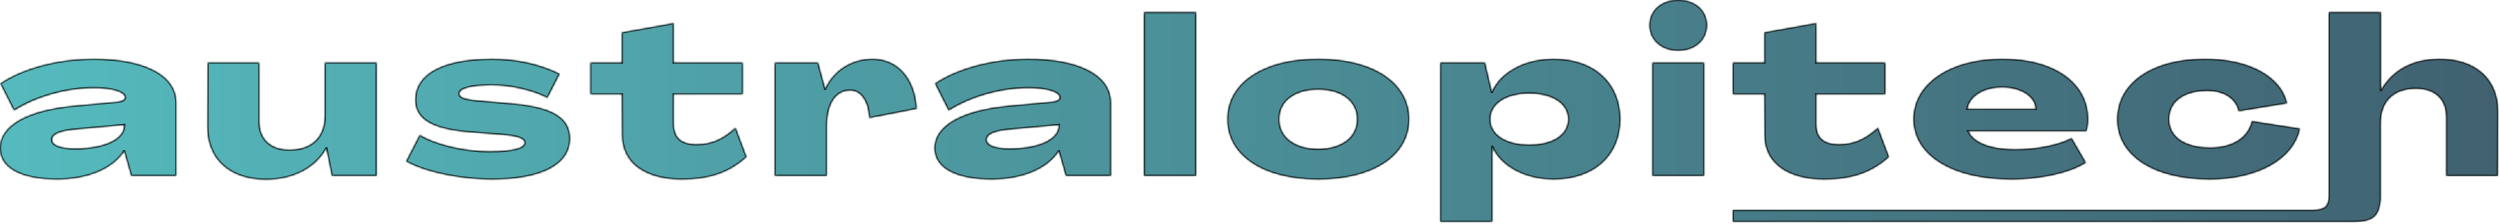 <svg width="1095" height="98" viewBox="0 0 1095 98" fill="none" xmlns="http://www.w3.org/2000/svg">
<mask id="path-1-inside-1_450_6" fill="white">
<path d="M24.96 78.528C9.216 78.528 0 73.536 0 64.896C0 55.008 12 48.288 32.544 46.368L51.456 44.64C53.568 44.448 54.816 43.68 54.816 42.72C54.816 40.32 49.344 38.496 40.992 38.496C28.992 38.496 15.552 42.336 6.144 48.384L0.192 36.576C9.792 30.048 25.344 25.824 40.992 25.824C62.784 25.824 77.184 32.736 77.184 44.928V76.992H57.504L54.432 66.24H54.336C49.44 73.824 38.592 78.528 24.96 78.528ZM33.024 65.088C45.888 65.088 54.432 60.96 54.432 54.912V54.72L34.08 56.544C26.688 57.12 22.752 58.56 22.752 61.152C22.752 63.648 26.304 65.088 33.024 65.088Z"/>
<path d="M116.493 78.624C100.749 78.624 90.765 69.792 90.861 55.488L90.957 27.456H113.517V53.088C113.517 60.96 118.413 65.664 126.861 65.664C136.461 65.664 142.317 60.096 142.317 50.688V27.456H164.973V76.992H145.389L142.989 64.992H142.893C138.285 73.248 128.877 78.624 116.493 78.624Z"/>
<path d="M215.733 78.528C201.525 78.528 186.261 75.36 177.909 70.656L183.861 59.136C190.581 63.264 203.061 66.336 214.293 66.336C225.045 66.336 229.845 64.8 229.845 62.496C229.845 60.48 226.293 59.424 219.477 58.944L207.189 57.984C190.485 56.832 181.941 52.8 181.941 43.776C181.941 31.392 196.053 25.824 215.541 25.824C226.005 25.824 236.373 28.032 245.109 32.352L239.733 42.816C233.589 39.648 224.181 37.248 215.253 37.248C207.285 37.248 201.141 38.496 201.141 40.992C201.141 42.912 204.117 43.68 210.069 44.16L222.357 45.216C240.501 46.56 249.621 50.784 249.621 60.672C249.621 73.056 235.125 78.528 215.733 78.528Z"/>
<path d="M298.54 78.528C282.412 78.528 272.525 71.232 272.525 59.328L272.428 41.28H258.605V27.456H272.428V14.208L295.085 10.176V27.456H325.325V41.28H295.085V54.24C295.085 60.192 298.157 63.264 305.069 63.264C311.789 63.264 316.781 60.864 322.157 55.968L326.957 68.736C319.277 75.648 310.732 78.528 298.54 78.528Z"/>
<path d="M382.11 25.824C393.15 25.824 400.734 34.368 401.502 47.616L380.766 51.648C380.382 44.256 377.118 39.552 372.414 39.552C365.982 39.552 362.142 45.504 362.142 54.912V76.992H339.39V27.456H358.302L361.374 38.88H361.47C365.118 30.816 373.182 25.824 382.11 25.824Z"/>
<path d="M434.329 78.528C418.585 78.528 409.369 73.536 409.369 64.896C409.369 55.008 421.369 48.288 441.913 46.368L460.825 44.64C462.937 44.448 464.185 43.68 464.185 42.72C464.185 40.32 458.713 38.496 450.361 38.496C438.361 38.496 424.921 42.336 415.513 48.384L409.561 36.576C419.161 30.048 434.713 25.824 450.361 25.824C472.153 25.824 486.553 32.736 486.553 44.928V76.992H466.873L463.801 66.24H463.705C458.809 73.824 447.961 78.528 434.329 78.528ZM442.393 65.088C455.257 65.088 463.801 60.96 463.801 54.912V54.72L443.449 56.544C436.057 57.12 432.121 58.56 432.121 61.152C432.121 63.648 435.673 65.088 442.393 65.088Z"/>
<path d="M501.094 76.992V5.376H523.846V76.992H501.094Z"/>
<path d="M577.354 78.528C553.354 78.528 537.611 68.16 537.611 52.224C537.611 36.288 553.354 25.824 577.354 25.824C601.45 25.824 617.195 36.288 617.195 52.224C617.195 68.16 601.45 78.528 577.354 78.528ZM577.354 65.28C587.722 65.28 594.443 60.096 594.443 52.224C594.443 44.352 587.722 39.168 577.354 39.168C566.986 39.168 560.266 44.352 560.266 52.224C560.266 60.096 566.986 65.28 577.354 65.28Z"/>
<path d="M630.829 97.152V27.456H650.413L653.389 40.224H653.485C657.325 31.488 667.981 25.824 680.461 25.824C698.125 25.824 709.645 36.288 709.645 52.224C709.645 68.16 698.125 78.528 680.461 78.528C668.077 78.528 657.517 72.96 653.677 64.32H653.581V97.152H630.829ZM669.805 63.456C680.173 63.456 686.893 59.04 686.893 52.224C686.893 45.408 680.173 40.896 669.805 40.896C659.533 40.896 652.717 45.408 652.717 52.224C652.717 59.04 659.533 63.456 669.805 63.456Z"/>
<path d="M735.065 22.176C727.769 22.176 722.489 17.568 722.489 11.04C722.489 4.512 727.769 0 735.065 0C742.361 0 747.641 4.512 747.641 11.04C747.641 17.568 742.361 22.176 735.065 22.176ZM723.737 76.992V27.456H746.393V76.992H723.737Z"/>
<path d="M798.925 78.528C782.797 78.528 772.909 71.232 772.909 59.328L772.813 41.28H758.99V27.456H772.813V14.208L795.469 10.176V27.456H825.709V41.28H795.469V54.24C795.469 60.192 798.541 63.264 805.453 63.264C812.173 63.264 817.166 60.864 822.542 55.968L827.341 68.736C819.661 75.648 811.117 78.528 798.925 78.528Z"/>
<path d="M880.959 78.528C855.423 78.528 838.143 68.256 838.143 52.128C838.143 36.672 854.175 25.824 877.119 25.824C899.679 25.824 914.559 36.288 914.559 52.224C914.559 53.664 914.367 55.776 913.887 57.408H862.047C864.639 63.168 873.279 65.472 882.591 65.472C892.383 65.472 902.271 63.36 907.359 60.48L913.599 71.232C906.879 75.552 894.207 78.528 880.959 78.528ZM861.663 47.712H891.711C891.423 42.048 884.895 38.208 876.927 38.208C868.767 38.208 862.527 42.144 861.663 47.712Z"/>
<path d="M967.801 78.528C943.321 78.528 927.289 68.16 927.385 52.224C927.385 36.288 942.745 25.824 965.785 25.824C984.985 25.824 999.097 33.504 1001.69 45.216L980.569 48.672C979.321 43.2 974.233 39.744 966.745 39.744C956.569 39.744 950.041 44.448 950.041 52.224C950.041 59.904 956.857 64.704 968.089 64.704C977.785 64.704 984.793 60.288 986.329 53.088L1007.35 56.352C1004.57 69.696 988.921 78.528 967.801 78.528Z"/>
<path d="M1020.04 76.992V5.376H1042.79V39.456H1042.89C1047.59 31.2 1056.14 25.824 1068.52 25.824C1084.27 25.824 1094.25 34.656 1094.15 48.96L1094.06 76.992H1071.5V51.36C1071.5 43.488 1066.6 38.784 1058.15 38.784C1048.55 38.784 1042.7 44.352 1042.7 53.76V76.992V87.072C1042.13 94.864 1039.46 96.89 1031.37 97.152H1020.04H1013.58H758.99V91.992H1013.58C1018.59 91.726 1020.25 90.348 1020.04 84.492V76.992Z"/>
</mask>
<path d="M24.96 78.528C9.216 78.528 0 73.536 0 64.896C0 55.008 12 48.288 32.544 46.368L51.456 44.64C53.568 44.448 54.816 43.68 54.816 42.72C54.816 40.32 49.344 38.496 40.992 38.496C28.992 38.496 15.552 42.336 6.144 48.384L0.192 36.576C9.792 30.048 25.344 25.824 40.992 25.824C62.784 25.824 77.184 32.736 77.184 44.928V76.992H57.504L54.432 66.24H54.336C49.44 73.824 38.592 78.528 24.96 78.528ZM33.024 65.088C45.888 65.088 54.432 60.96 54.432 54.912V54.72L34.08 56.544C26.688 57.12 22.752 58.56 22.752 61.152C22.752 63.648 26.304 65.088 33.024 65.088Z" fill="url(#paint0_linear_450_6)"/>
<path d="M116.493 78.624C100.749 78.624 90.765 69.792 90.861 55.488L90.957 27.456H113.517V53.088C113.517 60.96 118.413 65.664 126.861 65.664C136.461 65.664 142.317 60.096 142.317 50.688V27.456H164.973V76.992H145.389L142.989 64.992H142.893C138.285 73.248 128.877 78.624 116.493 78.624Z" fill="url(#paint1_linear_450_6)"/>
<path d="M215.733 78.528C201.525 78.528 186.261 75.36 177.909 70.656L183.861 59.136C190.581 63.264 203.061 66.336 214.293 66.336C225.045 66.336 229.845 64.8 229.845 62.496C229.845 60.48 226.293 59.424 219.477 58.944L207.189 57.984C190.485 56.832 181.941 52.8 181.941 43.776C181.941 31.392 196.053 25.824 215.541 25.824C226.005 25.824 236.373 28.032 245.109 32.352L239.733 42.816C233.589 39.648 224.181 37.248 215.253 37.248C207.285 37.248 201.141 38.496 201.141 40.992C201.141 42.912 204.117 43.68 210.069 44.16L222.357 45.216C240.501 46.56 249.621 50.784 249.621 60.672C249.621 73.056 235.125 78.528 215.733 78.528Z" fill="url(#paint2_linear_450_6)"/>
<path d="M298.54 78.528C282.412 78.528 272.525 71.232 272.525 59.328L272.428 41.28H258.605V27.456H272.428V14.208L295.085 10.176V27.456H325.325V41.28H295.085V54.24C295.085 60.192 298.157 63.264 305.069 63.264C311.789 63.264 316.781 60.864 322.157 55.968L326.957 68.736C319.277 75.648 310.732 78.528 298.54 78.528Z" fill="url(#paint3_linear_450_6)"/>
<path d="M382.11 25.824C393.15 25.824 400.734 34.368 401.502 47.616L380.766 51.648C380.382 44.256 377.118 39.552 372.414 39.552C365.982 39.552 362.142 45.504 362.142 54.912V76.992H339.39V27.456H358.302L361.374 38.88H361.47C365.118 30.816 373.182 25.824 382.11 25.824Z" fill="url(#paint4_linear_450_6)"/>
<path d="M434.329 78.528C418.585 78.528 409.369 73.536 409.369 64.896C409.369 55.008 421.369 48.288 441.913 46.368L460.825 44.64C462.937 44.448 464.185 43.68 464.185 42.72C464.185 40.32 458.713 38.496 450.361 38.496C438.361 38.496 424.921 42.336 415.513 48.384L409.561 36.576C419.161 30.048 434.713 25.824 450.361 25.824C472.153 25.824 486.553 32.736 486.553 44.928V76.992H466.873L463.801 66.24H463.705C458.809 73.824 447.961 78.528 434.329 78.528ZM442.393 65.088C455.257 65.088 463.801 60.96 463.801 54.912V54.72L443.449 56.544C436.057 57.12 432.121 58.56 432.121 61.152C432.121 63.648 435.673 65.088 442.393 65.088Z" fill="url(#paint5_linear_450_6)"/>
<path d="M501.094 76.992V5.376H523.846V76.992H501.094Z" fill="url(#paint6_linear_450_6)"/>
<path d="M577.354 78.528C553.354 78.528 537.611 68.16 537.611 52.224C537.611 36.288 553.354 25.824 577.354 25.824C601.45 25.824 617.195 36.288 617.195 52.224C617.195 68.16 601.45 78.528 577.354 78.528ZM577.354 65.28C587.722 65.28 594.443 60.096 594.443 52.224C594.443 44.352 587.722 39.168 577.354 39.168C566.986 39.168 560.266 44.352 560.266 52.224C560.266 60.096 566.986 65.28 577.354 65.28Z" fill="url(#paint7_linear_450_6)"/>
<path d="M630.829 97.152V27.456H650.413L653.389 40.224H653.485C657.325 31.488 667.981 25.824 680.461 25.824C698.125 25.824 709.645 36.288 709.645 52.224C709.645 68.16 698.125 78.528 680.461 78.528C668.077 78.528 657.517 72.96 653.677 64.32H653.581V97.152H630.829ZM669.805 63.456C680.173 63.456 686.893 59.04 686.893 52.224C686.893 45.408 680.173 40.896 669.805 40.896C659.533 40.896 652.717 45.408 652.717 52.224C652.717 59.04 659.533 63.456 669.805 63.456Z" fill="url(#paint8_linear_450_6)"/>
<path d="M735.065 22.176C727.769 22.176 722.489 17.568 722.489 11.04C722.489 4.512 727.769 0 735.065 0C742.361 0 747.641 4.512 747.641 11.04C747.641 17.568 742.361 22.176 735.065 22.176ZM723.737 76.992V27.456H746.393V76.992H723.737Z" fill="url(#paint9_linear_450_6)"/>
<path d="M798.925 78.528C782.797 78.528 772.909 71.232 772.909 59.328L772.813 41.28H758.99V27.456H772.813V14.208L795.469 10.176V27.456H825.709V41.28H795.469V54.24C795.469 60.192 798.541 63.264 805.453 63.264C812.173 63.264 817.166 60.864 822.542 55.968L827.341 68.736C819.661 75.648 811.117 78.528 798.925 78.528Z" fill="url(#paint10_linear_450_6)"/>
<path d="M880.959 78.528C855.423 78.528 838.143 68.256 838.143 52.128C838.143 36.672 854.175 25.824 877.119 25.824C899.679 25.824 914.559 36.288 914.559 52.224C914.559 53.664 914.367 55.776 913.887 57.408H862.047C864.639 63.168 873.279 65.472 882.591 65.472C892.383 65.472 902.271 63.36 907.359 60.48L913.599 71.232C906.879 75.552 894.207 78.528 880.959 78.528ZM861.663 47.712H891.711C891.423 42.048 884.895 38.208 876.927 38.208C868.767 38.208 862.527 42.144 861.663 47.712Z" fill="url(#paint11_linear_450_6)"/>
<path d="M967.801 78.528C943.321 78.528 927.289 68.16 927.385 52.224C927.385 36.288 942.745 25.824 965.785 25.824C984.985 25.824 999.097 33.504 1001.69 45.216L980.569 48.672C979.321 43.2 974.233 39.744 966.745 39.744C956.569 39.744 950.041 44.448 950.041 52.224C950.041 59.904 956.857 64.704 968.089 64.704C977.785 64.704 984.793 60.288 986.329 53.088L1007.35 56.352C1004.57 69.696 988.921 78.528 967.801 78.528Z" fill="url(#paint12_linear_450_6)"/>
<path d="M1020.04 76.992V5.376H1042.79V39.456H1042.89C1047.59 31.2 1056.14 25.824 1068.52 25.824C1084.27 25.824 1094.25 34.656 1094.15 48.96L1094.06 76.992H1071.5V51.36C1071.5 43.488 1066.6 38.784 1058.15 38.784C1048.55 38.784 1042.7 44.352 1042.7 53.76V76.992V87.072C1042.13 94.864 1039.46 96.89 1031.37 97.152H1020.04H1013.58H758.99V91.992H1013.58C1018.59 91.726 1020.25 90.348 1020.04 84.492V76.992Z" fill="url(#paint13_linear_450_6)"/>
<path d="M24.96 78.528C9.216 78.528 0 73.536 0 64.896C0 55.008 12 48.288 32.544 46.368L51.456 44.64C53.568 44.448 54.816 43.68 54.816 42.72C54.816 40.32 49.344 38.496 40.992 38.496C28.992 38.496 15.552 42.336 6.144 48.384L0.192 36.576C9.792 30.048 25.344 25.824 40.992 25.824C62.784 25.824 77.184 32.736 77.184 44.928V76.992H57.504L54.432 66.24H54.336C49.44 73.824 38.592 78.528 24.96 78.528ZM33.024 65.088C45.888 65.088 54.432 60.96 54.432 54.912V54.72L34.08 56.544C26.688 57.12 22.752 58.56 22.752 61.152C22.752 63.648 26.304 65.088 33.024 65.088Z" stroke="#121717" mask="url(#path-1-inside-1_450_6)"/>
<path d="M116.493 78.624C100.749 78.624 90.765 69.792 90.861 55.488L90.957 27.456H113.517V53.088C113.517 60.96 118.413 65.664 126.861 65.664C136.461 65.664 142.317 60.096 142.317 50.688V27.456H164.973V76.992H145.389L142.989 64.992H142.893C138.285 73.248 128.877 78.624 116.493 78.624Z" stroke="#121717" mask="url(#path-1-inside-1_450_6)"/>
<path d="M215.733 78.528C201.525 78.528 186.261 75.36 177.909 70.656L183.861 59.136C190.581 63.264 203.061 66.336 214.293 66.336C225.045 66.336 229.845 64.8 229.845 62.496C229.845 60.48 226.293 59.424 219.477 58.944L207.189 57.984C190.485 56.832 181.941 52.8 181.941 43.776C181.941 31.392 196.053 25.824 215.541 25.824C226.005 25.824 236.373 28.032 245.109 32.352L239.733 42.816C233.589 39.648 224.181 37.248 215.253 37.248C207.285 37.248 201.141 38.496 201.141 40.992C201.141 42.912 204.117 43.68 210.069 44.16L222.357 45.216C240.501 46.56 249.621 50.784 249.621 60.672C249.621 73.056 235.125 78.528 215.733 78.528Z" stroke="#121717" mask="url(#path-1-inside-1_450_6)"/>
<path d="M298.54 78.528C282.412 78.528 272.525 71.232 272.525 59.328L272.428 41.28H258.605V27.456H272.428V14.208L295.085 10.176V27.456H325.325V41.28H295.085V54.24C295.085 60.192 298.157 63.264 305.069 63.264C311.789 63.264 316.781 60.864 322.157 55.968L326.957 68.736C319.277 75.648 310.732 78.528 298.54 78.528Z" stroke="#121717" mask="url(#path-1-inside-1_450_6)"/>
<path d="M382.11 25.824C393.15 25.824 400.734 34.368 401.502 47.616L380.766 51.648C380.382 44.256 377.118 39.552 372.414 39.552C365.982 39.552 362.142 45.504 362.142 54.912V76.992H339.39V27.456H358.302L361.374 38.88H361.47C365.118 30.816 373.182 25.824 382.11 25.824Z" stroke="#121717" mask="url(#path-1-inside-1_450_6)"/>
<path d="M434.329 78.528C418.585 78.528 409.369 73.536 409.369 64.896C409.369 55.008 421.369 48.288 441.913 46.368L460.825 44.64C462.937 44.448 464.185 43.68 464.185 42.72C464.185 40.32 458.713 38.496 450.361 38.496C438.361 38.496 424.921 42.336 415.513 48.384L409.561 36.576C419.161 30.048 434.713 25.824 450.361 25.824C472.153 25.824 486.553 32.736 486.553 44.928V76.992H466.873L463.801 66.24H463.705C458.809 73.824 447.961 78.528 434.329 78.528ZM442.393 65.088C455.257 65.088 463.801 60.96 463.801 54.912V54.72L443.449 56.544C436.057 57.12 432.121 58.56 432.121 61.152C432.121 63.648 435.673 65.088 442.393 65.088Z" stroke="#121717" mask="url(#path-1-inside-1_450_6)"/>
<path d="M501.094 76.992V5.376H523.846V76.992H501.094Z" stroke="#121717" mask="url(#path-1-inside-1_450_6)"/>
<path d="M577.354 78.528C553.354 78.528 537.611 68.16 537.611 52.224C537.611 36.288 553.354 25.824 577.354 25.824C601.45 25.824 617.195 36.288 617.195 52.224C617.195 68.16 601.45 78.528 577.354 78.528ZM577.354 65.28C587.722 65.28 594.443 60.096 594.443 52.224C594.443 44.352 587.722 39.168 577.354 39.168C566.986 39.168 560.266 44.352 560.266 52.224C560.266 60.096 566.986 65.28 577.354 65.28Z" stroke="#121717" mask="url(#path-1-inside-1_450_6)"/>
<path d="M630.829 97.152V27.456H650.413L653.389 40.224H653.485C657.325 31.488 667.981 25.824 680.461 25.824C698.125 25.824 709.645 36.288 709.645 52.224C709.645 68.16 698.125 78.528 680.461 78.528C668.077 78.528 657.517 72.96 653.677 64.32H653.581V97.152H630.829ZM669.805 63.456C680.173 63.456 686.893 59.04 686.893 52.224C686.893 45.408 680.173 40.896 669.805 40.896C659.533 40.896 652.717 45.408 652.717 52.224C652.717 59.04 659.533 63.456 669.805 63.456Z" stroke="#121717" mask="url(#path-1-inside-1_450_6)"/>
<path d="M735.065 22.176C727.769 22.176 722.489 17.568 722.489 11.04C722.489 4.512 727.769 0 735.065 0C742.361 0 747.641 4.512 747.641 11.04C747.641 17.568 742.361 22.176 735.065 22.176ZM723.737 76.992V27.456H746.393V76.992H723.737Z" stroke="#121717" mask="url(#path-1-inside-1_450_6)"/>
<path d="M798.925 78.528C782.797 78.528 772.909 71.232 772.909 59.328L772.813 41.28H758.99V27.456H772.813V14.208L795.469 10.176V27.456H825.709V41.28H795.469V54.24C795.469 60.192 798.541 63.264 805.453 63.264C812.173 63.264 817.166 60.864 822.542 55.968L827.341 68.736C819.661 75.648 811.117 78.528 798.925 78.528Z" stroke="#121717" mask="url(#path-1-inside-1_450_6)"/>
<path d="M880.959 78.528C855.423 78.528 838.143 68.256 838.143 52.128C838.143 36.672 854.175 25.824 877.119 25.824C899.679 25.824 914.559 36.288 914.559 52.224C914.559 53.664 914.367 55.776 913.887 57.408H862.047C864.639 63.168 873.279 65.472 882.591 65.472C892.383 65.472 902.271 63.36 907.359 60.48L913.599 71.232C906.879 75.552 894.207 78.528 880.959 78.528ZM861.663 47.712H891.711C891.423 42.048 884.895 38.208 876.927 38.208C868.767 38.208 862.527 42.144 861.663 47.712Z" stroke="#121717" mask="url(#path-1-inside-1_450_6)"/>
<path d="M967.801 78.528C943.321 78.528 927.289 68.16 927.385 52.224C927.385 36.288 942.745 25.824 965.785 25.824C984.985 25.824 999.097 33.504 1001.69 45.216L980.569 48.672C979.321 43.2 974.233 39.744 966.745 39.744C956.569 39.744 950.041 44.448 950.041 52.224C950.041 59.904 956.857 64.704 968.089 64.704C977.785 64.704 984.793 60.288 986.329 53.088L1007.35 56.352C1004.57 69.696 988.921 78.528 967.801 78.528Z" stroke="#121717" mask="url(#path-1-inside-1_450_6)"/>
<path d="M1020.04 76.992V5.376H1042.79V39.456H1042.89C1047.59 31.2 1056.14 25.824 1068.52 25.824C1084.27 25.824 1094.25 34.656 1094.15 48.96L1094.06 76.992H1071.5V51.36C1071.5 43.488 1066.6 38.784 1058.15 38.784C1048.55 38.784 1042.7 44.352 1042.7 53.76V76.992V87.072C1042.13 94.864 1039.46 96.89 1031.37 97.152H1020.04H1013.58H758.99V91.992H1013.58C1018.59 91.726 1020.25 90.348 1020.04 84.492V76.992Z" stroke="#121717" mask="url(#path-1-inside-1_450_6)"/>
<defs>
<linearGradient id="paint0_linear_450_6" x1="-8.422" y1="44.5" x2="1096.08" y2="50" gradientUnits="userSpaceOnUse">
<stop stop-color="#55BBBE"/>
<stop offset="1" stop-color="#406170"/>
</linearGradient>
<linearGradient id="paint1_linear_450_6" x1="-8.422" y1="44.5" x2="1096.08" y2="50" gradientUnits="userSpaceOnUse">
<stop stop-color="#55BBBE"/>
<stop offset="1" stop-color="#406170"/>
</linearGradient>
<linearGradient id="paint2_linear_450_6" x1="-8.422" y1="44.5" x2="1096.08" y2="50" gradientUnits="userSpaceOnUse">
<stop stop-color="#55BBBE"/>
<stop offset="1" stop-color="#406170"/>
</linearGradient>
<linearGradient id="paint3_linear_450_6" x1="-8.422" y1="44.5" x2="1096.08" y2="50" gradientUnits="userSpaceOnUse">
<stop stop-color="#55BBBE"/>
<stop offset="1" stop-color="#406170"/>
</linearGradient>
<linearGradient id="paint4_linear_450_6" x1="-8.422" y1="44.5" x2="1096.08" y2="50" gradientUnits="userSpaceOnUse">
<stop stop-color="#55BBBE"/>
<stop offset="1" stop-color="#406170"/>
</linearGradient>
<linearGradient id="paint5_linear_450_6" x1="-8.422" y1="44.5" x2="1096.08" y2="50" gradientUnits="userSpaceOnUse">
<stop stop-color="#55BBBE"/>
<stop offset="1" stop-color="#406170"/>
</linearGradient>
<linearGradient id="paint6_linear_450_6" x1="-8.422" y1="44.5" x2="1096.08" y2="50" gradientUnits="userSpaceOnUse">
<stop stop-color="#55BBBE"/>
<stop offset="1" stop-color="#406170"/>
</linearGradient>
<linearGradient id="paint7_linear_450_6" x1="-8.422" y1="44.5" x2="1096.08" y2="50" gradientUnits="userSpaceOnUse">
<stop stop-color="#55BBBE"/>
<stop offset="1" stop-color="#406170"/>
</linearGradient>
<linearGradient id="paint8_linear_450_6" x1="-8.422" y1="44.5" x2="1096.08" y2="50" gradientUnits="userSpaceOnUse">
<stop stop-color="#55BBBE"/>
<stop offset="1" stop-color="#406170"/>
</linearGradient>
<linearGradient id="paint9_linear_450_6" x1="-8.422" y1="44.5" x2="1096.08" y2="50" gradientUnits="userSpaceOnUse">
<stop stop-color="#55BBBE"/>
<stop offset="1" stop-color="#406170"/>
</linearGradient>
<linearGradient id="paint10_linear_450_6" x1="-8.422" y1="44.5" x2="1096.08" y2="50" gradientUnits="userSpaceOnUse">
<stop stop-color="#55BBBE"/>
<stop offset="1" stop-color="#406170"/>
</linearGradient>
<linearGradient id="paint11_linear_450_6" x1="-8.422" y1="44.5" x2="1096.08" y2="50" gradientUnits="userSpaceOnUse">
<stop stop-color="#55BBBE"/>
<stop offset="1" stop-color="#406170"/>
</linearGradient>
<linearGradient id="paint12_linear_450_6" x1="-8.422" y1="44.5" x2="1096.08" y2="50" gradientUnits="userSpaceOnUse">
<stop stop-color="#55BBBE"/>
<stop offset="1" stop-color="#406170"/>
</linearGradient>
<linearGradient id="paint13_linear_450_6" x1="-8.422" y1="44.5" x2="1096.08" y2="50" gradientUnits="userSpaceOnUse">
<stop stop-color="#55BBBE"/>
<stop offset="1" stop-color="#406170"/>
</linearGradient>
</defs>
</svg>
